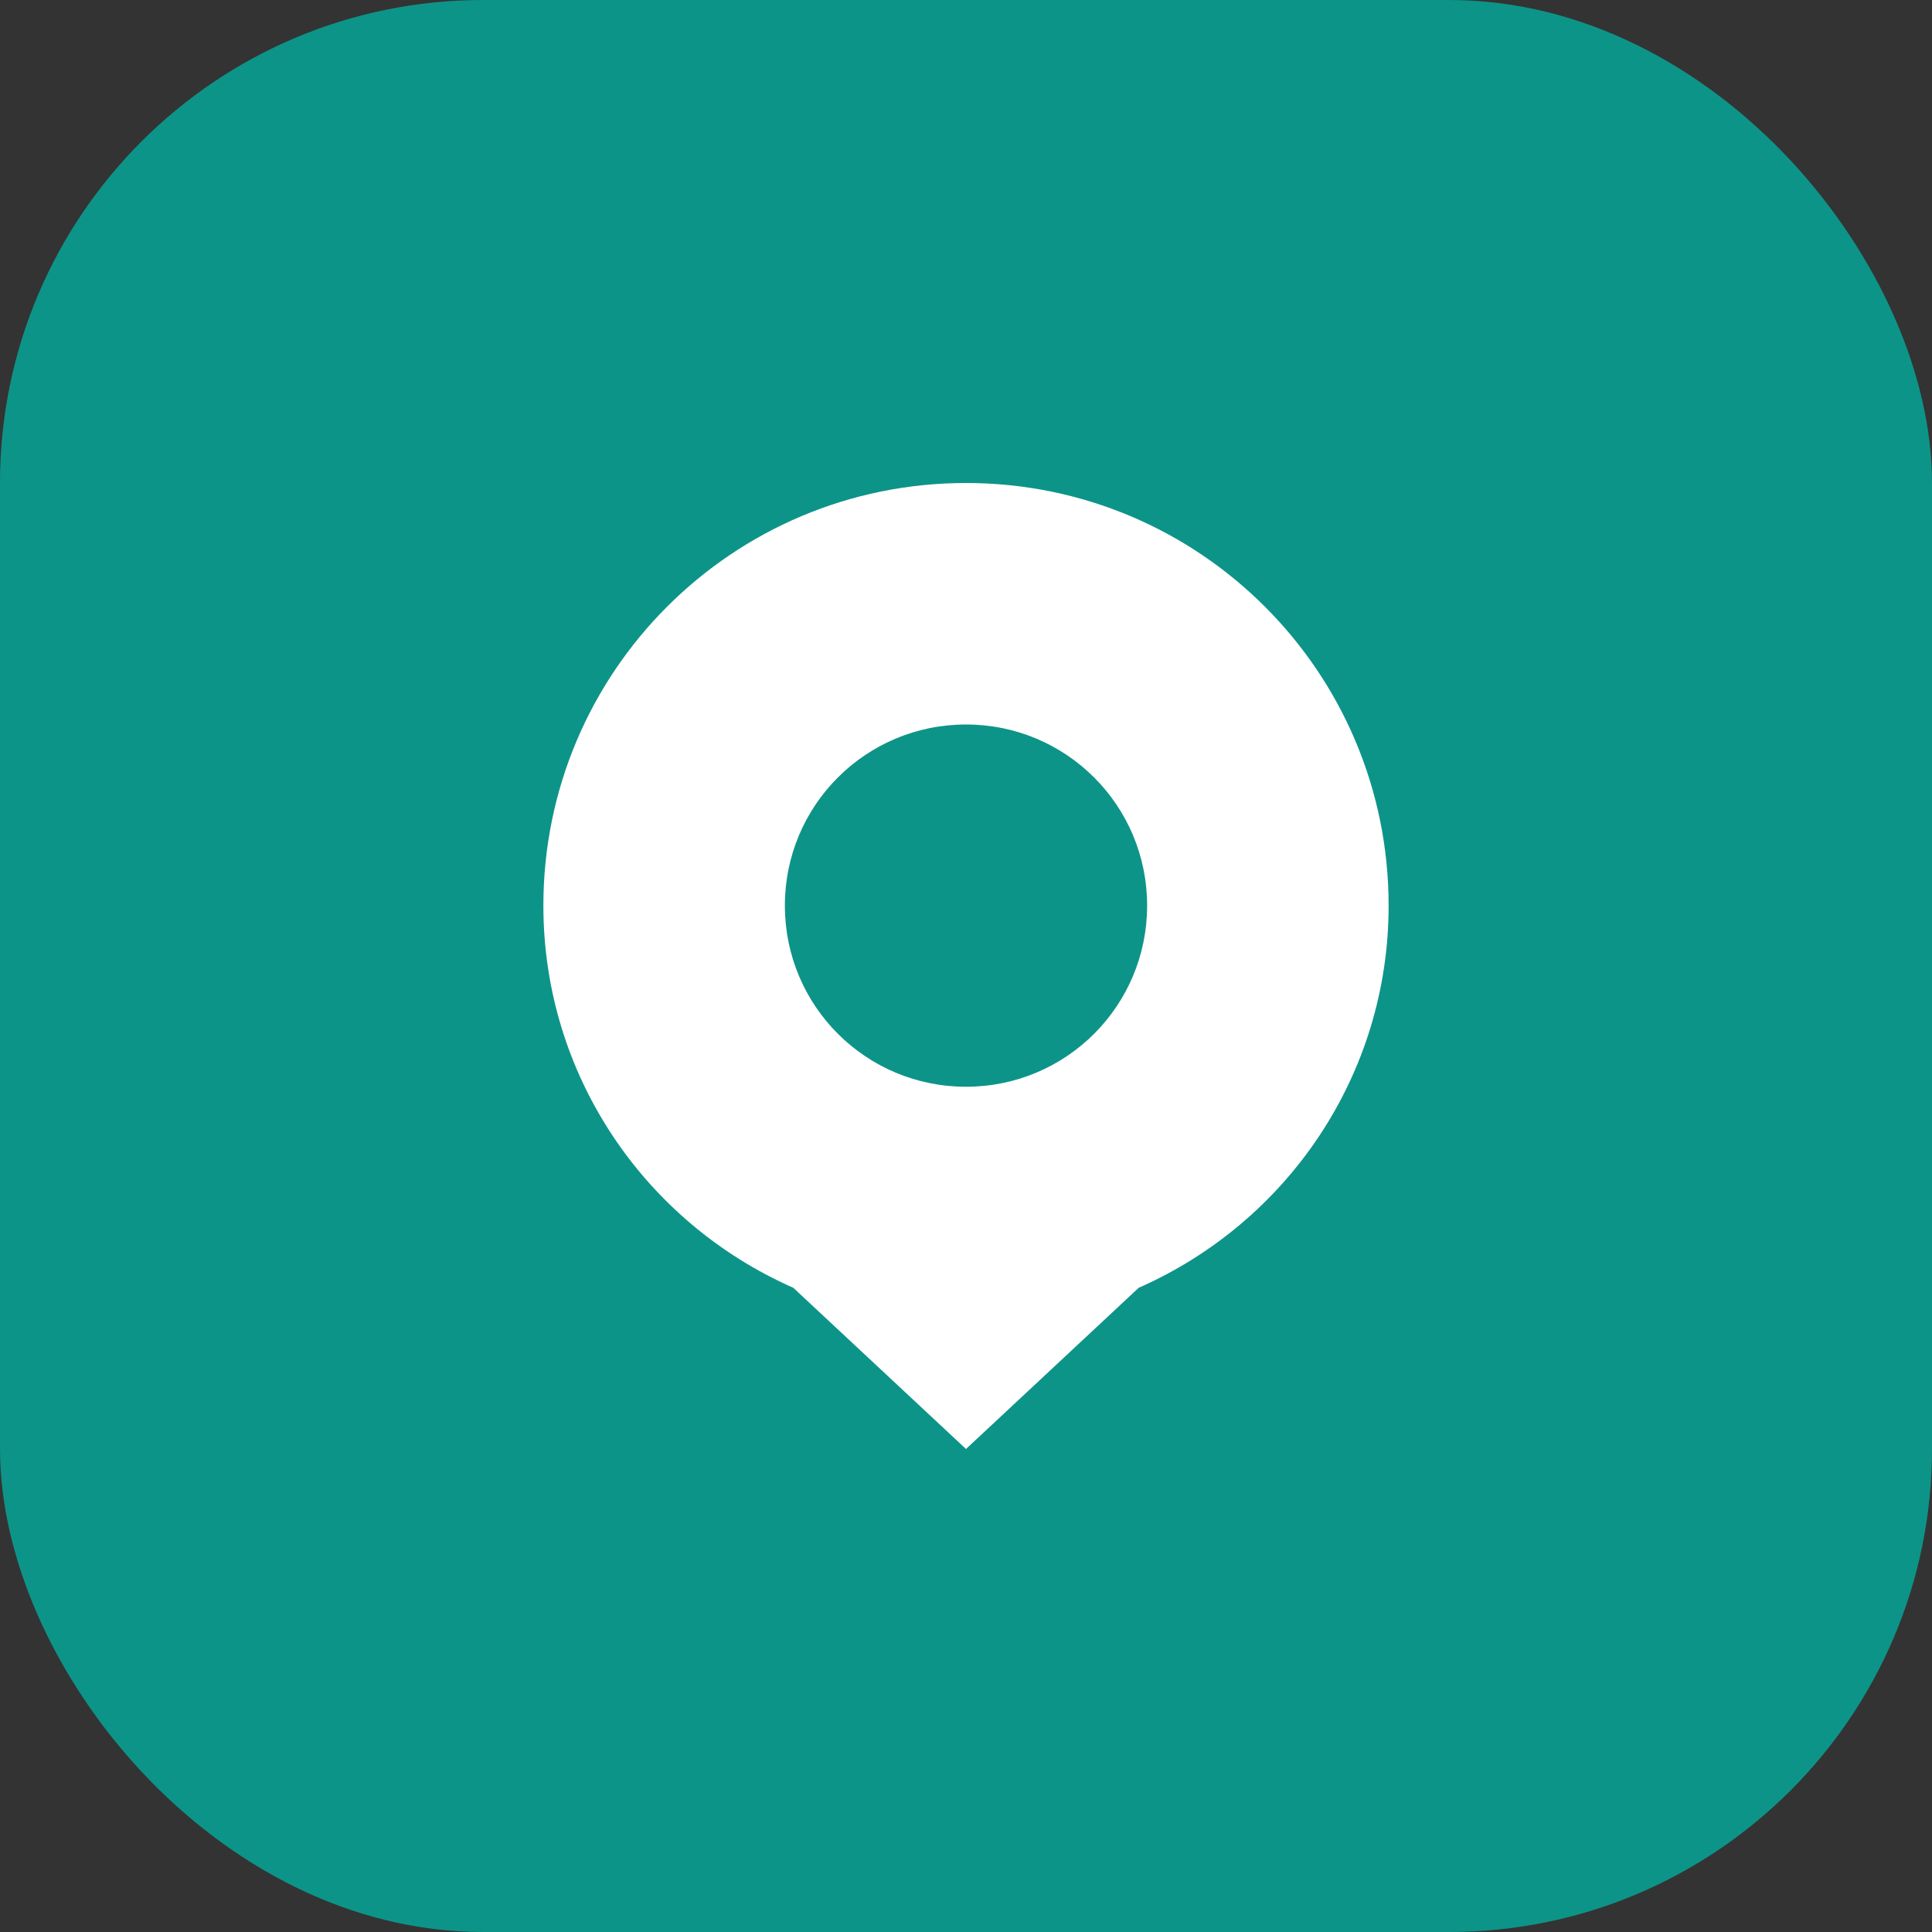<svg width="32" height="32" viewBox="0 0 32 32" fill="none" xmlns="http://www.w3.org/2000/svg">
  <rect x="0" y="0" width="32" height="32" fill="#333333" stroke="none"/>
  <rect width="32" height="32" rx="8" fill="#0D9488"/>
  <path d="M16 8C12.13 8 9 11.13 9 15C9 17.8 10.67 20.24 13.14 21.33L16 24L18.86 21.33C21.33 20.24 23 17.8 23 15C23 11.13 19.87 8 16 8ZM16 18C14.34 18 13 16.66 13 15C13 13.34 14.34 12 16 12C17.66 12 19 13.34 19 15C19 16.66 17.66 18 16 18Z" fill="white"/>
</svg>